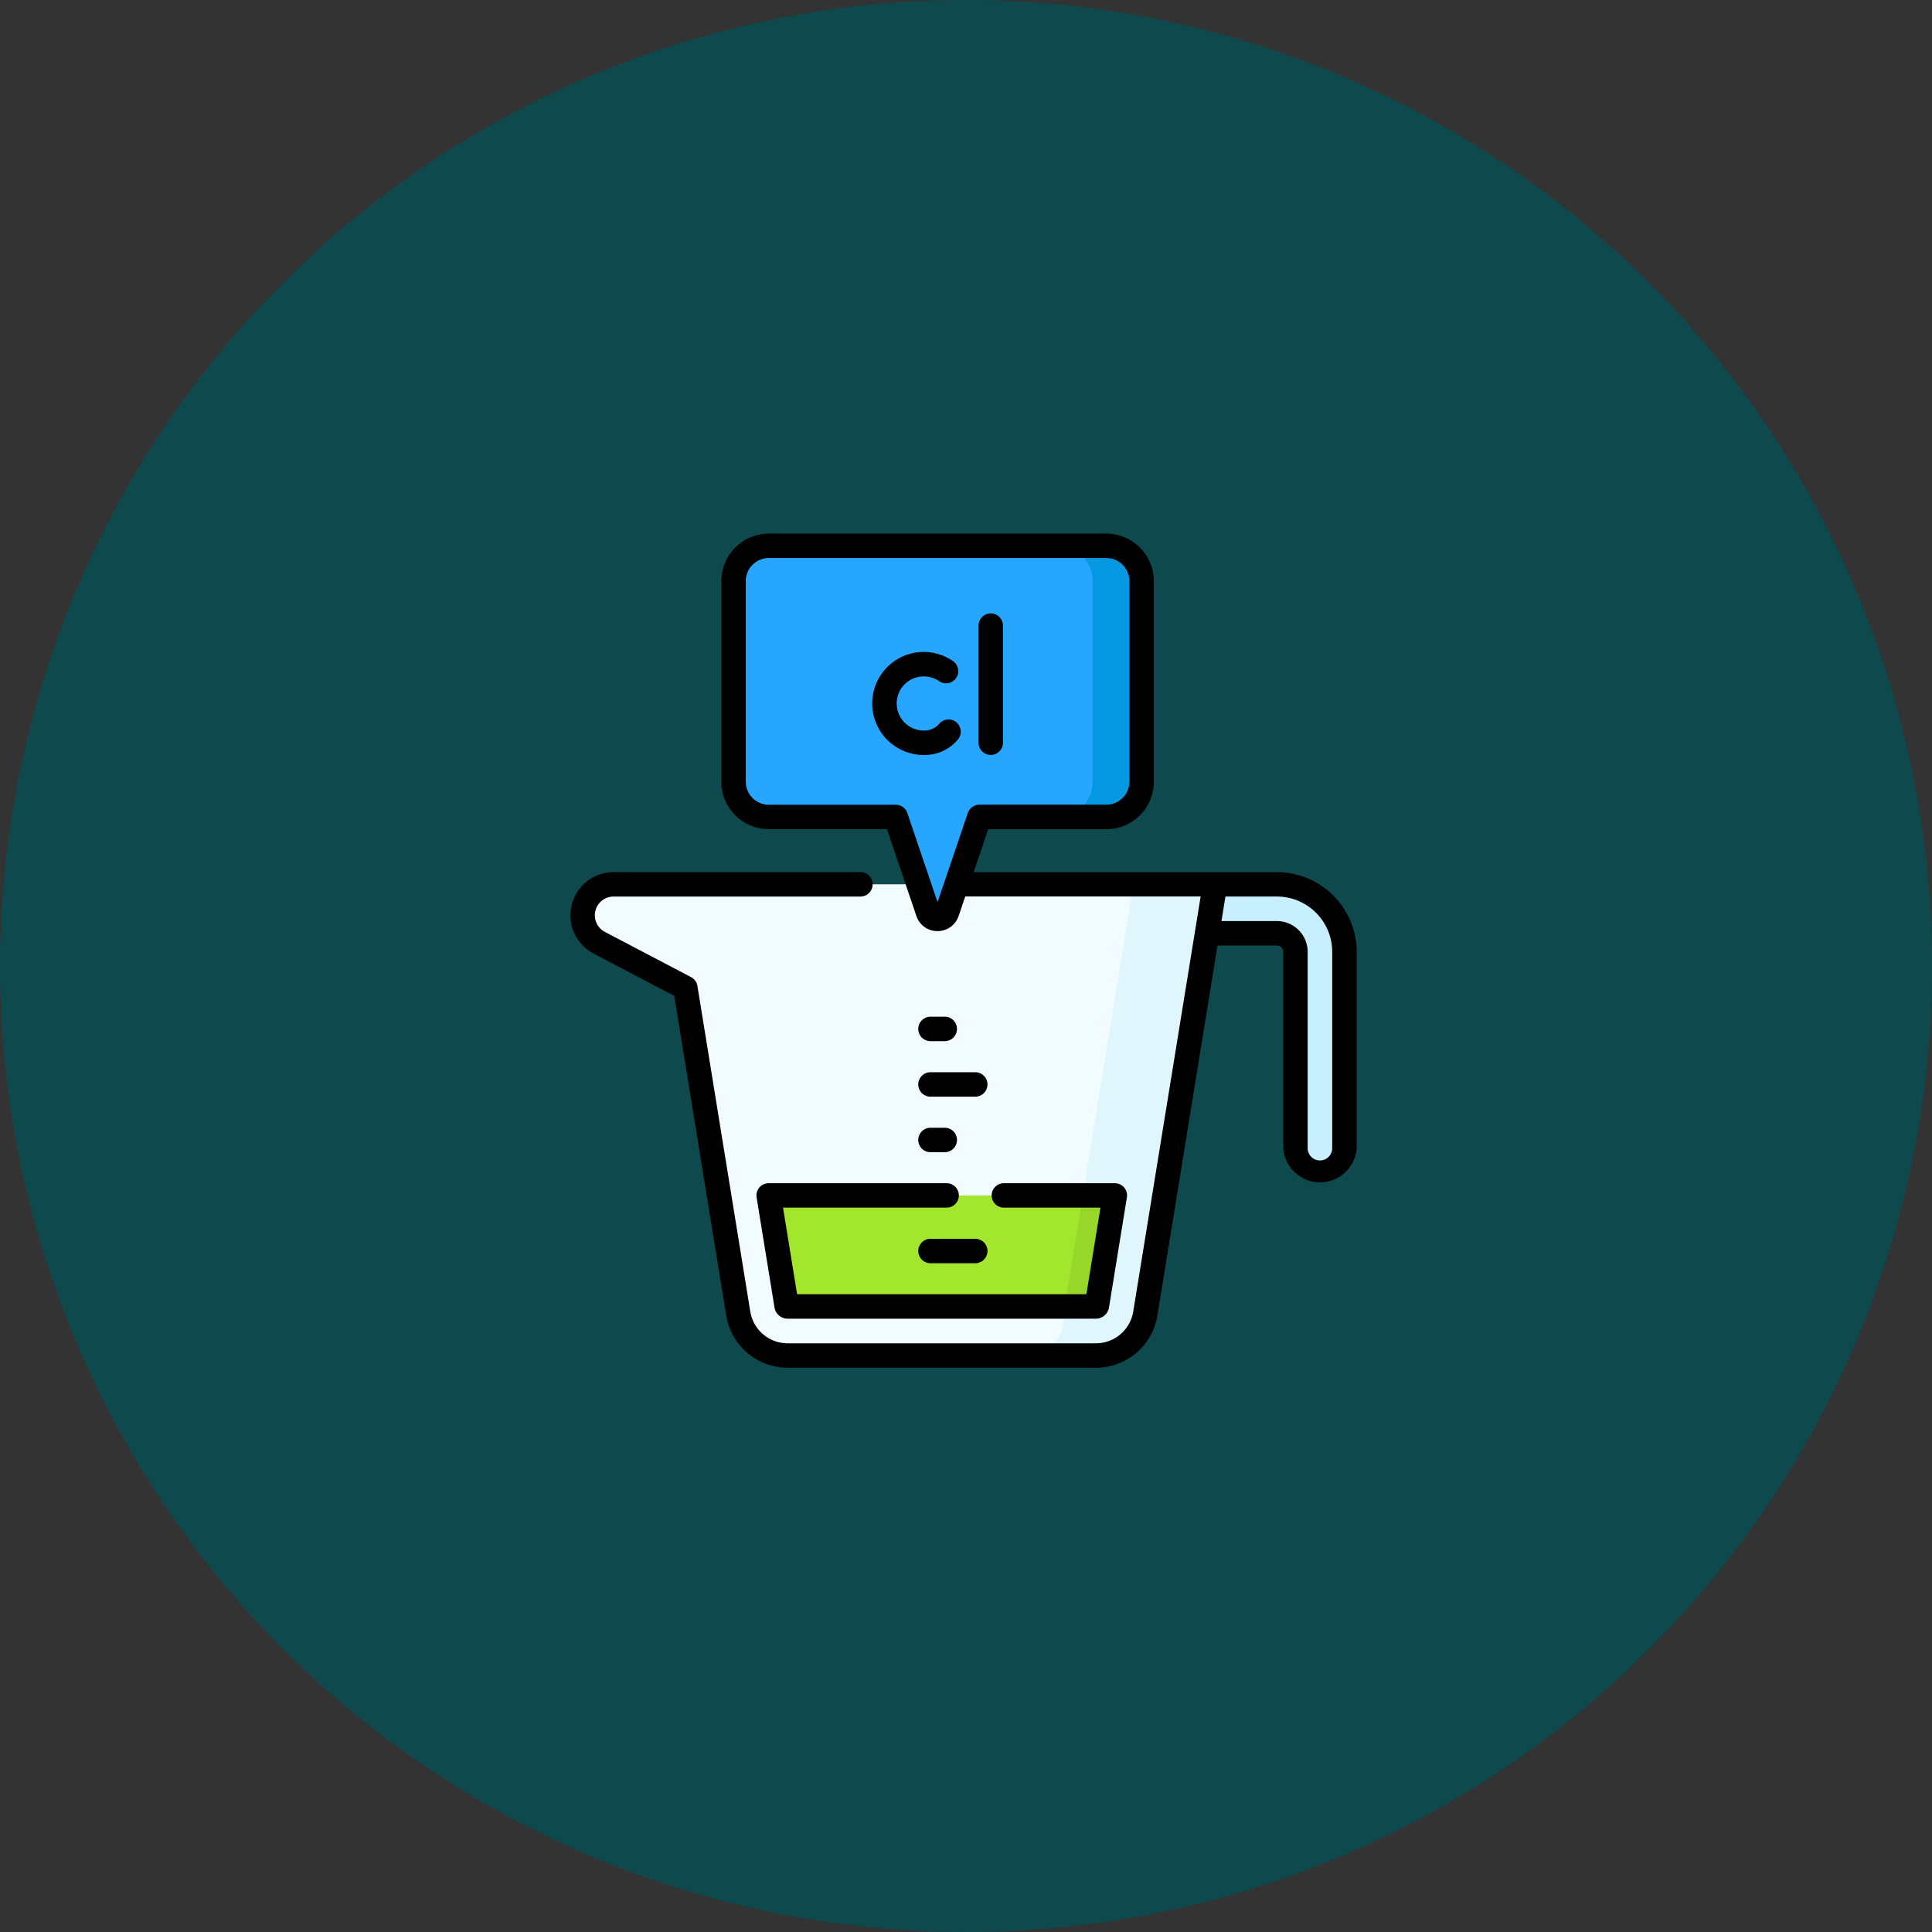 <svg xmlns="http://www.w3.org/2000/svg" width="105" height="105" viewBox="0 0 105 105">
  <rect x="0" y="0" width="105" height="105" fill="#333333" stroke="none"/>
  <g id="Grupo_956486" data-name="Grupo 956486" transform="translate(1186 -542)">
    <circle id="Elipse_7678" data-name="Elipse 7678" cx="52.5" cy="52.5" r="52.5" transform="translate(-1186 542)" fill="#0e494d"/>
    <g id="cl" transform="translate(-1169.697 571)">
      <g id="Grupo_956435" data-name="Grupo 956435" transform="translate(15.361 0.664)">
        <path id="Trazado_721741" data-name="Trazado 721741" d="M26.86,215.267H23.876a1.684,1.684,0,0,0-.782,3.174l4.682,2.457,2.874,17.688a2.728,2.728,0,0,0,2.692,2.29h16.74a2.728,2.728,0,0,0,2.693-2.29l3.789-23.319Z" transform="translate(-22.192 -196.871)" fill="#f2fbff"/>
        <path id="Trazado_721742" data-name="Trazado 721742" d="M298.108,215.267l-3.789,23.319a2.064,2.064,0,0,1-2.25,2.29h3.993a2.728,2.728,0,0,0,2.693-2.29l3.789-23.319Z" transform="translate(-268.174 -196.871)" fill="#dff6fd"/>
        <path id="Trazado_721743" data-name="Trazado 721743" d="M155.214,406.271l-.972,5.98a.066.066,0,0,1-.065.056h-16.74a.067.067,0,0,1-.065-.056l-.972-5.98Z" transform="translate(-126.289 -370.963)" fill="#a2e62e"/>
        <path id="Trazado_721744" data-name="Trazado 721744" d="M318.16,412.308h1.683a.067.067,0,0,0,.065-.056l.972-5.98h-1.739Z" transform="translate(-291.954 -370.964)" fill="#97d729"/>
        <g id="Grupo_956432" data-name="Grupo 956432" transform="translate(8.208 0)">
          <path id="Trazado_721745" data-name="Trazado 721745" d="M114.894,9.417v10.9a1.917,1.917,0,0,0,1.917,1.917h6.9l1.755,5.17a.548.548,0,0,0,1.038,0l1.755-5.17h6.9a1.917,1.917,0,0,0,1.917-1.917V9.417A1.917,1.917,0,0,0,135.149,7.5H116.811A1.917,1.917,0,0,0,114.894,9.417Z" transform="translate(-114.894 -7.5)" fill="#26a6fe"/>
        </g>
        <g id="Grupo_956433" data-name="Grupo 956433" transform="translate(25.8)">
          <path id="Trazado_721746" data-name="Trazado 721746" d="M316.244,7.5h-2.663A1.917,1.917,0,0,1,315.5,9.417v10.9a1.917,1.917,0,0,1-1.917,1.917h2.663a1.917,1.917,0,0,0,1.917-1.917V9.417A1.917,1.917,0,0,0,316.244,7.5Z" transform="translate(-313.581 -7.5)" fill="#0598e2"/>
        </g>
        <g id="Grupo_956434" data-name="Grupo 956434" transform="translate(33.942 18.396)">
          <path id="Trazado_721747" data-name="Trazado 721747" d="M411.661,230.941a1.331,1.331,0,0,1-1.331-1.331V218.937a1.008,1.008,0,0,0-1.008-1.008H405.53l.428-2.662h3.364a3.67,3.67,0,0,1,3.67,3.67V229.61A1.331,1.331,0,0,1,411.661,230.941Z" transform="translate(-405.53 -215.267)" fill="#c8effe"/>
        </g>
      </g>
      <g id="Grupo_956436" data-name="Grupo 956436" transform="translate(14.697 0)">
        <path id="Trazado_721748" data-name="Trazado 721748" d="M204.649,77.418a.664.664,0,0,0-1.018-.853,1.048,1.048,0,0,1-.106.109,1.061,1.061,0,0,1-.73.256,1.471,1.471,0,1,1,.822-2.69.664.664,0,1,0,.743-1.1,2.8,2.8,0,1,0-1.565,5.119,2.345,2.345,0,0,0,1.854-.84Z" transform="translate(-183.589 -66.227)"/>
        <path id="Trazado_721749" data-name="Trazado 721749" d="M265.868,56.672a.664.664,0,0,0,.664-.664V49.642a.664.664,0,0,0-1.328,0v6.366A.664.664,0,0,0,265.868,56.672Z" transform="translate(-243.023 -44.641)"/>
        <path id="Trazado_721750" data-name="Trazado 721750" d="M129.059,399a.664.664,0,0,0-.15.537l.972,5.982a.728.728,0,0,0,.72.611h16.74a.729.729,0,0,0,.72-.613l.972-5.98a.664.664,0,0,0-.655-.771h-6.031a.664.664,0,1,0,0,1.328h5.25l-.765,4.707H131.11l-.765-4.707h8.891a.664.664,0,1,0,0-1.328h-9.672A.665.665,0,0,0,129.059,399Z" transform="translate(-118.789 -363.461)"/>
        <path id="Trazado_721751" data-name="Trazado 721751" d="M53.095,18.4H36.613l.791-2.332h6.419a2.584,2.584,0,0,0,2.581-2.581V2.581A2.584,2.584,0,0,0,43.824,0H25.486A2.584,2.584,0,0,0,22.9,2.581v10.9a2.584,2.584,0,0,0,2.581,2.581h6.419l1.6,4.719a1.2,1.2,0,0,0,1.148.822h0a1.2,1.2,0,0,0,1.148-.822l.36-1.06H48.95L45.287,42.273a2.056,2.056,0,0,1-2.037,1.733H26.509a2.056,2.056,0,0,1-2.037-1.733L21.6,24.585a.664.664,0,0,0-.347-.481l-4.681-2.457a1.019,1.019,0,0,1,.474-1.922H30.459a.664.664,0,1,0,0-1.328H17.044a2.348,2.348,0,0,0-1.091,4.426l4.388,2.3,2.821,17.361a3.379,3.379,0,0,0,3.348,2.848H43.25A3.379,3.379,0,0,0,46.6,42.486l3.266-20.1h3.231a.344.344,0,0,1,.344.344V33.4a2,2,0,0,0,3.99,0V22.73A4.339,4.339,0,0,0,53.095,18.4ZM33.01,15.188a.664.664,0,0,0-.629-.451h-6.9a1.255,1.255,0,0,1-1.253-1.253V2.581a1.255,1.255,0,0,1,1.253-1.253H43.824a1.255,1.255,0,0,1,1.253,1.253v10.9a1.255,1.255,0,0,1-1.253,1.253h-6.9a.664.664,0,0,0-.629.451l-1.645,4.846ZM56.1,33.4a.667.667,0,0,1-1.334,0V22.73a1.674,1.674,0,0,0-1.672-1.672H50.082l.215-1.334h2.8A3.009,3.009,0,0,1,56.1,22.73V33.4Z" transform="translate(-14.697 0)"/>
        <path id="Trazado_721752" data-name="Trazado 721752" d="M228.883,297.863h.776a.664.664,0,1,0,0-1.328h-.776a.664.664,0,1,0,0,1.328Z" transform="translate(-209.313 -270.279)"/>
        <path id="Trazado_721753" data-name="Trazado 721753" d="M228.883,331.943h2.433a.664.664,0,1,0,0-1.328h-2.433a.664.664,0,1,0,0,1.328Z" transform="translate(-209.313 -301.341)"/>
        <path id="Trazado_721754" data-name="Trazado 721754" d="M228.883,366.022h.776a.664.664,0,1,0,0-1.328h-.776a.664.664,0,1,0,0,1.328Z" transform="translate(-209.313 -332.403)"/>
        <path id="Trazado_721755" data-name="Trazado 721755" d="M231.315,432.853h-2.433a.664.664,0,1,0,0,1.328h2.433a.664.664,0,0,0,0-1.328Z" transform="translate(-209.312 -394.527)"/>
      </g>
    </g>
  </g>
</svg>
